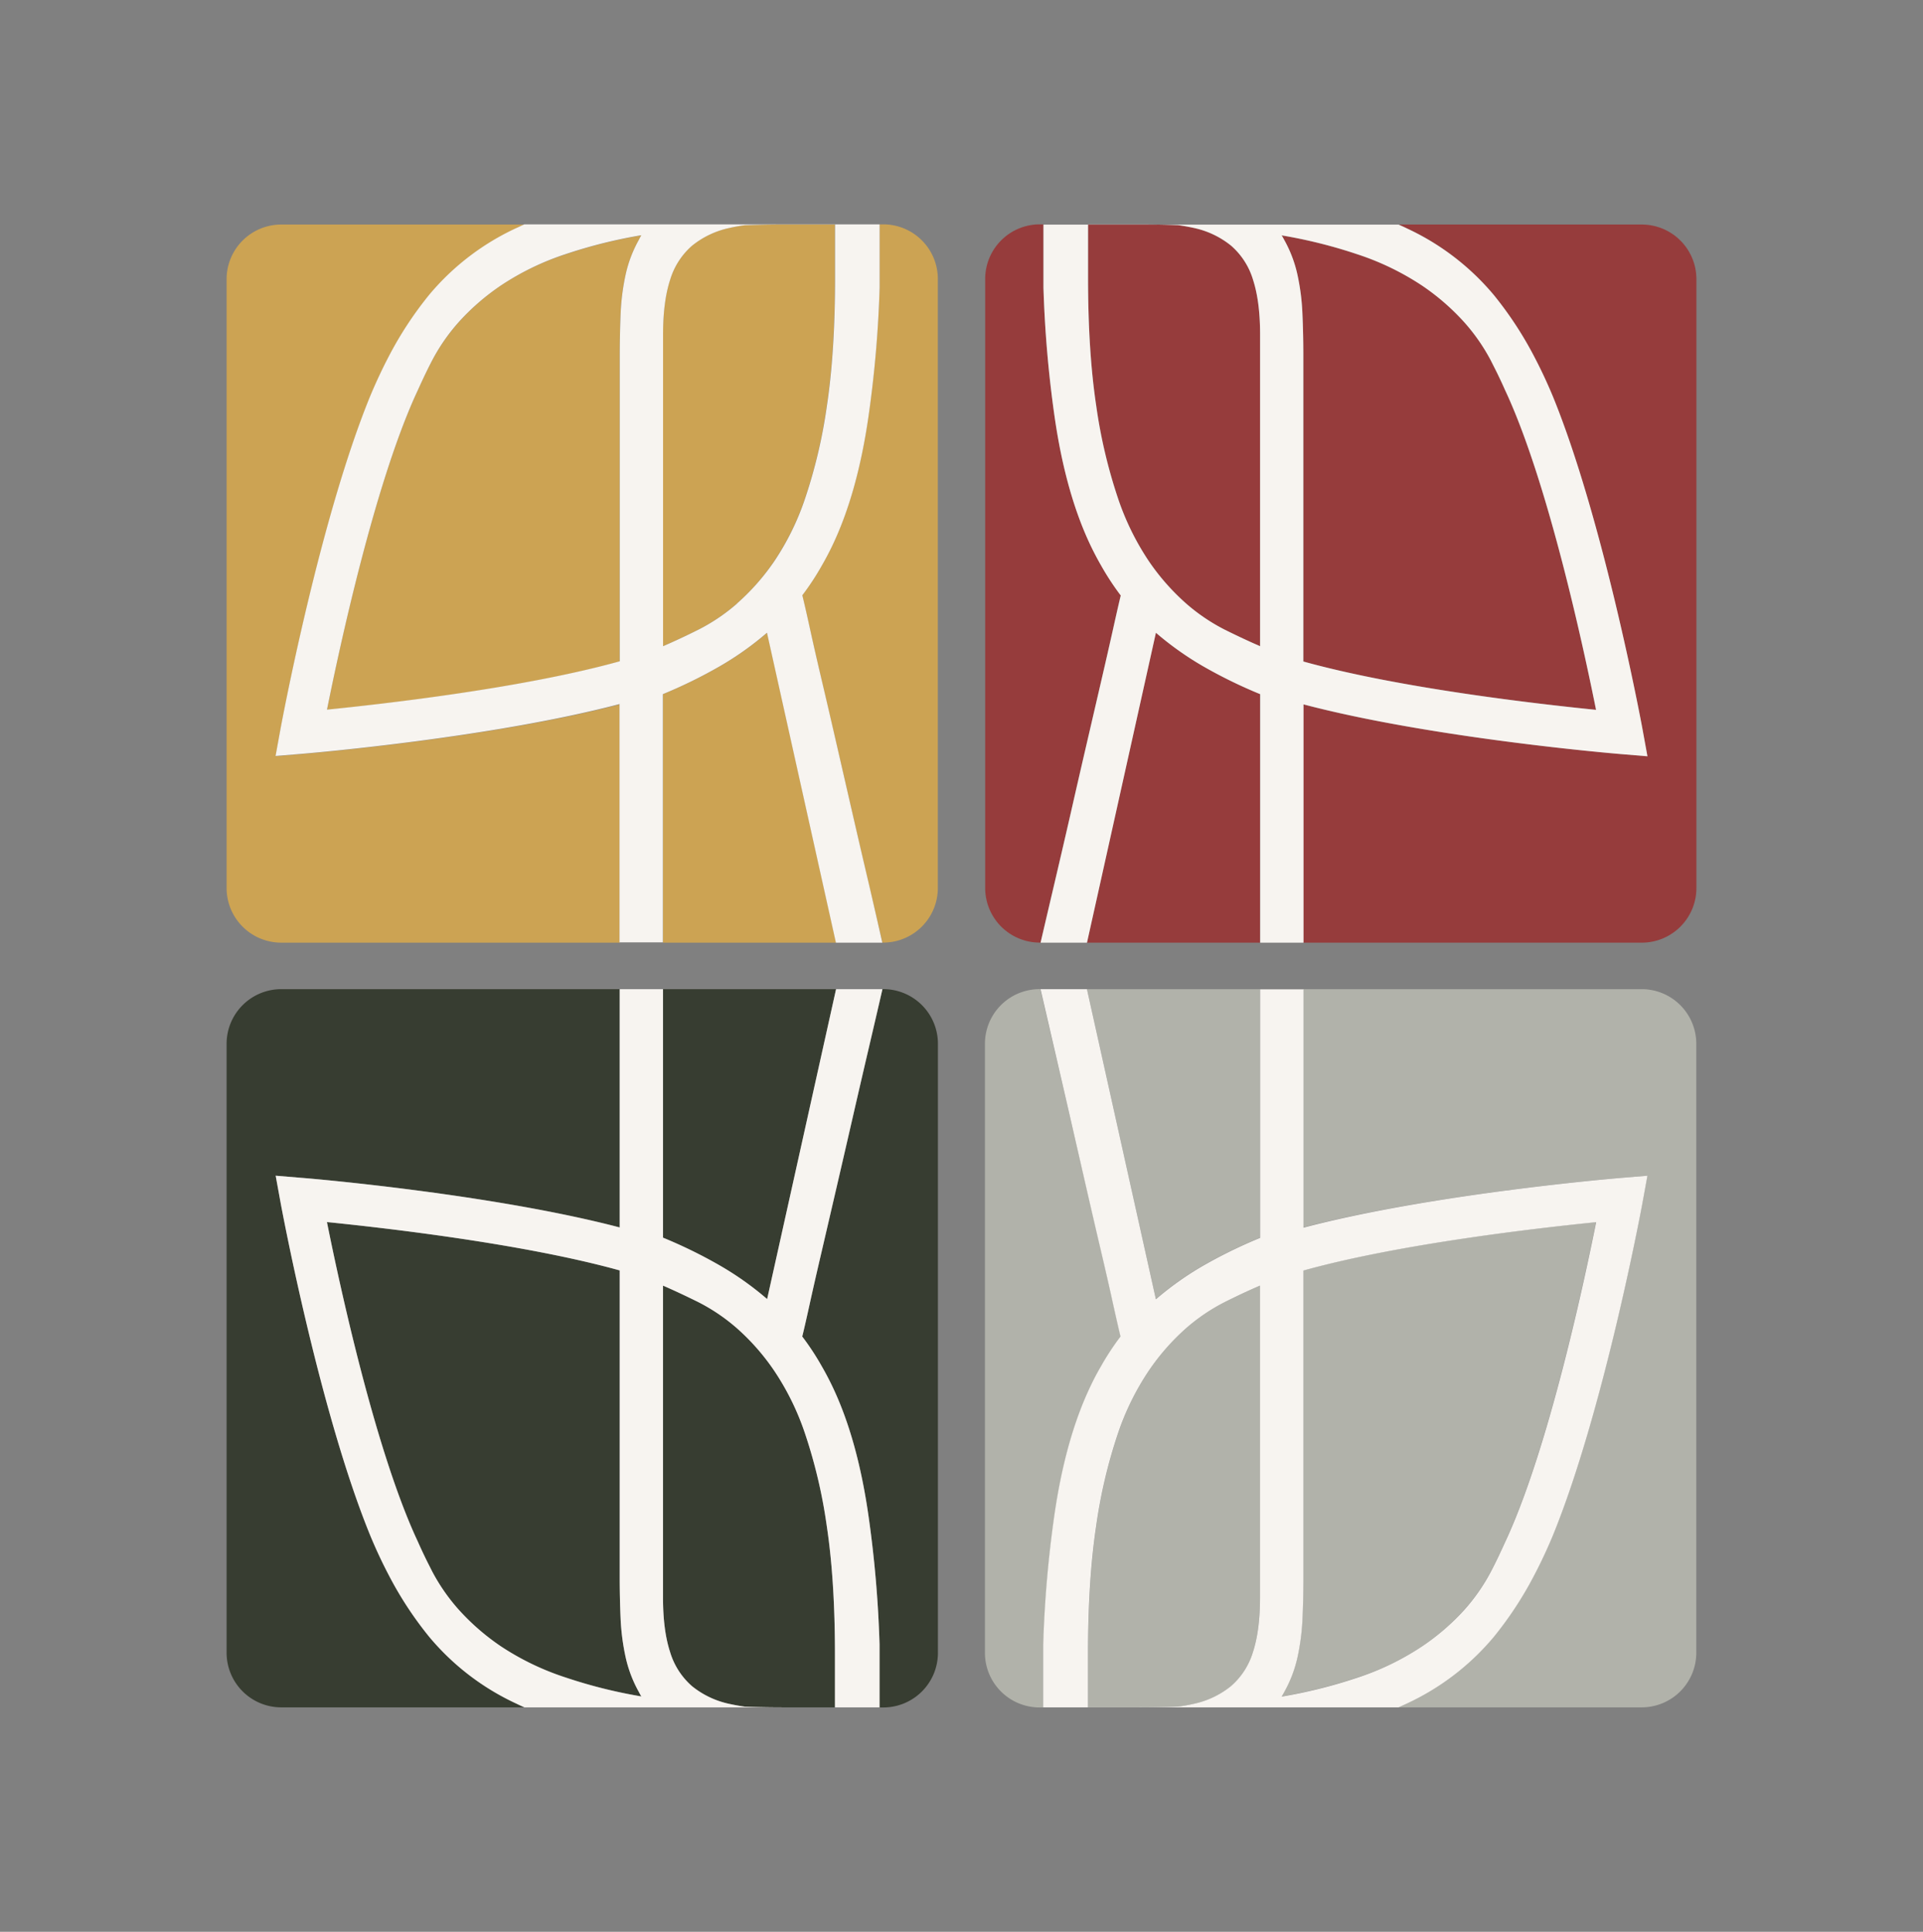 <svg id="Aria_-_Vector" data-name="Aria - Vector" xmlns="http://www.w3.org/2000/svg" viewBox="0 0 710.05 713.39"><rect x="0" y="0" width="710.05" height="713.39" fill="#808080" stroke="none"/><defs><style>.cls-1{fill:#cca353;}.cls-2{fill:#f7f4f0;}.cls-3{fill:#963c3c;}.cls-4{fill:#373d31;}.cls-5{fill:#b1b2aa;}</style></defs><path class="cls-1" d="M265.76,246.08a176.93,176.93,0,0,1-20.95,10.26v91.77h63.9L283.26,233.66A113.85,113.85,0,0,1,265.76,246.08Z"/><path class="cls-1" d="M185,105.39A85.32,85.32,0,0,0,169.38,119a70.67,70.67,0,0,0-9.8,14.11c-1,2-2,3.91-2.88,5.78-.82,1.7-1.59,3.36-2.31,5l-1.1,2.39c-15.17,33.74-27.86,92.41-32.57,115.86,21.58-2.18,72.64-8,108.1-17.86V130.61q0-7.13.32-14.69A84.77,84.77,0,0,1,231,101.45a46.94,46.94,0,0,1,5-13.07c.27-.5.57-1,.87-1.46a182.67,182.67,0,0,0-28,7A98.4,98.4,0,0,0,185,105.39Z"/><path class="cls-1" d="M111.79,278.42h0l-10,.83,1.8-9.87v0c.7-3.83,14.63-77.86,33.19-123.16q3.15-7.56,6.69-14.31a133.8,133.8,0,0,1,15.06-23,92.46,92.46,0,0,1,32-24.55c1-.49,2.07-1,3.13-1.44H103.85A20.18,20.18,0,0,0,83.67,103V327.94a20.18,20.18,0,0,0,20.18,20.17h125v-88C181.91,272.43,115.44,278.12,111.79,278.42Z"/><path class="cls-1" d="M305.29,149.73q3-20,3-47.2V82.89H290.09c-5.23,0-10.24.09-15.07.25-2,.28-3.83.62-5.59,1a32.73,32.73,0,0,0-13.93,6.59,27,27,0,0,0-8.1,12.64q-2.6,8-2.59,20.09V238.63q6-2.59,13.17-6.16a69.34,69.34,0,0,0,14.15-9.61,83.28,83.28,0,0,0,13.61-15.45,96.41,96.41,0,0,0,11.56-23.55A189.62,189.62,0,0,0,305.29,149.73Z"/><path class="cls-1" d="M326.14,82.85h-1.38v23.3a423.73,423.73,0,0,1-4.09,47.51q-4.1,28.53-13.46,48c-1.18,2.45-2.42,4.81-3.74,7.09a96.33,96.33,0,0,1-7.25,11.06q.87,3.46,2.7,11.78t4.43,19.44q2.59,11.13,5.62,24.2t6,26.14q3,13.07,5.83,25.16t5,21.5v.06h.31a20.17,20.17,0,0,0,20.18-20.17V103A20.17,20.17,0,0,0,326.14,82.85Z"/><path class="cls-2" d="M320.85,326.55Q318,314.46,315,301.39t-6-26.14q-3-13.08-5.62-24.2t-4.43-19.44q-1.83-8.33-2.7-11.78a96.33,96.33,0,0,0,7.25-11.06c1.32-2.28,2.56-4.64,3.74-7.09q9.36-19.49,13.46-48a423.73,423.73,0,0,0,4.09-47.51V82.85H193.62c-1.06.47-2.11,1-3.13,1.44a92.46,92.46,0,0,0-32,24.55,133.8,133.8,0,0,0-15.06,23q-3.52,6.75-6.69,14.31c-18.56,45.3-32.49,119.33-33.19,123.16v0l-1.8,9.87,10-.83h0c3.65-.3,70.12-6,117-18.35v88h16V256.34a176.93,176.93,0,0,0,20.95-10.26,113.85,113.85,0,0,0,17.5-12.42l25.45,114.45h17.12v-.06Q323.66,338.65,320.85,326.55ZM236,88.38a46.94,46.94,0,0,0-5,13.07,84.77,84.77,0,0,0-1.84,14.47q-.31,7.56-.32,14.69V244.2c-35.46,9.87-86.52,15.68-108.1,17.86,4.71-23.45,17.4-82.12,32.57-115.86l1.1-2.39c.72-1.6,1.49-3.26,2.31-5,.9-1.87,1.85-3.79,2.88-5.78a70.67,70.67,0,0,1,9.8-14.11A85.32,85.32,0,0,1,185,105.39a98.4,98.4,0,0,1,23.79-11.52,182.67,182.67,0,0,1,28-7C236.52,87.4,236.22,87.88,236,88.38Zm36.18,134.48A69.34,69.34,0,0,1,258,232.47q-7.13,3.57-13.17,6.16V123.48q0-12.09,2.59-20.09a27,27,0,0,1,8.1-12.64,32.73,32.73,0,0,1,13.93-6.59c1.76-.4,3.63-.74,5.59-1,4.83-.16,9.84-.25,15.07-.25h18.23v19.64q0,27.21-3,47.2a189.62,189.62,0,0,1-8,34.13,96.41,96.41,0,0,1-11.56,23.55A83.28,83.28,0,0,1,272.13,222.86Z"/><path class="cls-3" d="M444.29,246.08a177.1,177.1,0,0,0,21,10.26v91.77H401.34l25.45-114.45A114.34,114.34,0,0,0,444.29,246.08Z"/><path class="cls-3" d="M525.06,105.39A85.23,85.23,0,0,1,540.67,119a70.67,70.67,0,0,1,9.8,14.11c1,2,2,3.91,2.88,5.78.82,1.7,1.59,3.36,2.31,5,.37.78.73,1.58,1.1,2.39,15.17,33.74,27.86,92.41,32.57,115.86-21.58-2.18-72.63-8-108.09-17.86V130.61q0-7.13-.33-14.69a83.78,83.78,0,0,0-1.84-14.47,46.91,46.91,0,0,0-5-13.07c-.28-.5-.57-1-.88-1.46a182.67,182.67,0,0,1,28,7A98.67,98.67,0,0,1,525.06,105.39Z"/><path class="cls-3" d="M598.26,278.42h0l10,.83-1.8-9.87v0c-.69-3.83-14.63-77.86-33.18-123.16q-3.16-7.56-6.7-14.31a134.36,134.36,0,0,0-15.05-23,92.65,92.65,0,0,0-32-24.55c-1-.49-2.08-1-3.14-1.44h89.78A20.17,20.17,0,0,1,626.38,103V327.94a20.17,20.17,0,0,1-20.17,20.17h-125v-88C528.14,272.43,594.62,278.12,598.26,278.42Z"/><path class="cls-3" d="M404.76,149.73q-3-20-3-47.2V82.89H420q7.83,0,15.06.25c2,.28,3.83.62,5.59,1a32.67,32.67,0,0,1,13.93,6.59,26.91,26.91,0,0,1,8.11,12.64q2.58,8,2.59,20.09V238.63q-6-2.59-13.18-6.16a69.61,69.61,0,0,1-14.15-9.61,83.65,83.65,0,0,1-13.61-15.45,97.13,97.13,0,0,1-11.56-23.55A190.48,190.48,0,0,1,404.76,149.73Z"/><path class="cls-3" d="M383.91,82.85h1.38v23.3a428.51,428.51,0,0,0,4.09,47.51q4.1,28.53,13.46,48,1.77,3.67,3.74,7.09a97.68,97.68,0,0,0,7.25,11.06q-.85,3.46-2.7,11.78t-4.43,19.44q-2.58,11.13-5.61,24.2t-6,26.14q-3,13.07-5.84,25.16t-5,21.5l0,.06h-.31a20.17,20.17,0,0,1-20.17-20.17V103A20.17,20.17,0,0,1,383.91,82.85Z"/><path class="cls-2" d="M384.24,348.05l0,.06h17.12l25.45-114.45a114.34,114.34,0,0,0,17.5,12.42,177.1,177.1,0,0,0,21,10.26v91.77h16v-88c46.9,12.36,113.38,18.05,117,18.35h0l10,.83-1.8-9.87v0c-.69-3.83-14.63-77.86-33.18-123.16q-3.16-7.56-6.7-14.31a134.36,134.36,0,0,0-15.05-23,92.65,92.65,0,0,0-32-24.55c-1-.49-2.08-1-3.14-1.44H385.29v23.3a428.51,428.51,0,0,0,4.09,47.51q4.1,28.53,13.46,48,1.77,3.67,3.74,7.09a97.68,97.68,0,0,0,7.25,11.06q-.85,3.46-2.7,11.78t-4.43,19.44q-2.58,11.13-5.61,24.2t-6,26.14q-3,13.07-5.84,25.16T384.24,348.05Zm89-261.13a182.67,182.67,0,0,1,28,7,98.67,98.67,0,0,1,23.8,11.52A85.23,85.23,0,0,1,540.67,119a70.67,70.67,0,0,1,9.8,14.11c1,2,2,3.91,2.88,5.78.82,1.7,1.59,3.36,2.31,5,.37.78.73,1.58,1.1,2.39,15.17,33.74,27.86,92.41,32.57,115.86-21.58-2.18-72.63-8-108.09-17.86V130.61q0-7.13-.33-14.69a83.78,83.78,0,0,0-1.84-14.47,46.91,46.91,0,0,0-5-13.07C473.83,87.88,473.54,87.4,473.23,86.92ZM424.31,207.41a97.13,97.13,0,0,1-11.56-23.55,190.48,190.48,0,0,1-8-34.13q-3-20-3-47.2V82.89H420q7.83,0,15.06.25c2,.28,3.83.62,5.59,1a32.67,32.67,0,0,1,13.93,6.59,26.91,26.91,0,0,1,8.11,12.64q2.58,8,2.59,20.09V238.63q-6-2.59-13.18-6.16a69.61,69.61,0,0,1-14.15-9.61A83.65,83.65,0,0,1,424.31,207.41Z"/><path class="cls-4" d="M265.76,467.31a176.93,176.93,0,0,0-20.95-10.26V365.28h63.9L283.26,479.73A113.85,113.85,0,0,0,265.76,467.31Z"/><path class="cls-4" d="M185,608a85.32,85.32,0,0,1-15.62-13.57,70.67,70.67,0,0,1-9.8-14.11c-1-2-2-3.91-2.88-5.78-.82-1.7-1.59-3.36-2.31-5l-1.1-2.39c-15.17-33.73-27.86-92.41-32.57-115.86,21.58,2.18,72.64,8,108.1,17.86V582.78q0,7.13.32,14.69A84.77,84.77,0,0,0,231,611.94,46.94,46.94,0,0,0,236,625c.27.5.57,1,.87,1.46a182.67,182.67,0,0,1-28-7A98.4,98.4,0,0,1,185,608Z"/><path class="cls-4" d="M111.79,435h0l-10-.83,1.8,9.87v0c.7,3.83,14.63,77.86,33.19,123.16q3.15,7.56,6.69,14.31a133.41,133.41,0,0,0,15.06,23,92.46,92.46,0,0,0,32,24.55c1,.49,2.07,1,3.13,1.44H103.85a20.18,20.18,0,0,1-20.18-20.17V385.45a20.18,20.18,0,0,1,20.18-20.17h125v88C181.91,441,115.44,435.27,111.79,435Z"/><path class="cls-4" d="M305.29,563.66q3,20,3,47.2V630.5H290.09c-5.23,0-10.24-.08-15.07-.25-2-.28-3.83-.62-5.59-1a32.73,32.73,0,0,1-13.93-6.59A27,27,0,0,1,247.4,610q-2.6-8-2.59-20.09V474.76q6,2.6,13.17,6.16a69.34,69.34,0,0,1,14.15,9.61A83.28,83.28,0,0,1,285.74,506a96.59,96.59,0,0,1,11.56,23.55A189.62,189.62,0,0,1,305.29,563.66Z"/><path class="cls-4" d="M326.14,630.54h-1.38v-23.3a423.32,423.32,0,0,0-4.09-47.5q-4.1-28.54-13.46-48c-1.18-2.45-2.42-4.81-3.74-7.09a96.33,96.33,0,0,0-7.25-11.06q.87-3.46,2.7-11.78t4.43-19.44q2.59-11.13,5.62-24.19T315,412q3-13.08,5.83-25.17t5-21.5v-.06h.31a20.17,20.17,0,0,1,20.18,20.17V610.37A20.17,20.17,0,0,1,326.14,630.54Z"/><path class="cls-2" d="M325.82,365.34v-.06H308.71L283.26,479.73a113.85,113.85,0,0,0-17.5-12.42,176.93,176.93,0,0,0-20.95-10.26V365.28h-16v88C181.91,441,115.44,435.27,111.79,435h0l-10-.83,1.8,9.87v0c.7,3.83,14.63,77.86,33.19,123.16q3.15,7.56,6.69,14.31a133.41,133.41,0,0,0,15.06,23,92.46,92.46,0,0,0,32,24.55c1,.49,2.07,1,3.13,1.44H324.76v-23.3a423.32,423.32,0,0,0-4.09-47.5q-4.1-28.54-13.46-48c-1.18-2.45-2.42-4.81-3.74-7.09a96.33,96.33,0,0,0-7.25-11.06q.87-3.46,2.7-11.78t4.43-19.44q2.59-11.13,5.62-24.19T315,412q3-13.08,5.83-25.17T325.82,365.34Zm-89,261.13a182.67,182.67,0,0,1-28-7A98.4,98.4,0,0,1,185,608a85.32,85.32,0,0,1-15.62-13.57,70.67,70.67,0,0,1-9.8-14.11c-1-2-2-3.91-2.88-5.78-.82-1.7-1.59-3.36-2.31-5l-1.1-2.39c-15.17-33.73-27.86-92.41-32.57-115.86,21.58,2.18,72.64,8,108.1,17.86V582.78q0,7.13.32,14.69A84.77,84.77,0,0,0,231,611.94,46.94,46.94,0,0,0,236,625C236.22,625.51,236.52,626,236.82,626.47ZM285.74,506a96.59,96.59,0,0,1,11.56,23.55,189.62,189.62,0,0,1,8,34.13q3,20,3,47.2V630.5H290.09c-5.23,0-10.24-.08-15.07-.25-2-.28-3.83-.62-5.59-1a32.73,32.73,0,0,1-13.93-6.59A27,27,0,0,1,247.4,610q-2.6-8-2.59-20.09V474.76q6,2.6,13.17,6.16a69.34,69.34,0,0,1,14.15,9.61A83.28,83.28,0,0,1,285.74,506Z"/><path class="cls-5" d="M444.29,467.31a177.1,177.1,0,0,1,21-10.26V365.28H401.34l25.45,114.45A114.34,114.34,0,0,1,444.29,467.31Z"/><path class="cls-5" d="M525.06,608a85.23,85.23,0,0,0,15.61-13.57,70.67,70.67,0,0,0,9.8-14.11c1-2,2-3.91,2.88-5.78.82-1.7,1.59-3.36,2.31-5,.37-.78.73-1.58,1.1-2.39,15.17-33.73,27.86-92.41,32.57-115.86-21.58,2.18-72.63,8-108.09,17.86V582.78q0,7.13-.33,14.69a83.78,83.78,0,0,1-1.84,14.47,46.91,46.91,0,0,1-5,13.07c-.28.5-.57,1-.88,1.46a182.67,182.67,0,0,0,28-7A98.67,98.67,0,0,0,525.06,608Z"/><path class="cls-5" d="M598.26,435h0l10-.83-1.8,9.87v0c-.69,3.83-14.63,77.86-33.18,123.16q-3.16,7.56-6.7,14.31a134,134,0,0,1-15.05,23,92.65,92.65,0,0,1-32,24.55c-1,.49-2.08,1-3.14,1.44h89.78a20.17,20.17,0,0,0,20.17-20.17V385.45a20.17,20.17,0,0,0-20.17-20.17h-125v88C528.14,441,594.62,435.27,598.26,435Z"/><path class="cls-5" d="M404.76,563.66q-3,20-3,47.2V630.5H420q7.83,0,15.06-.25c2-.28,3.83-.62,5.59-1a32.67,32.67,0,0,0,13.93-6.59A26.91,26.91,0,0,0,462.66,610q2.58-8,2.59-20.09V474.76q-6,2.6-13.18,6.16a69.61,69.61,0,0,0-14.15,9.61A83.65,83.65,0,0,0,424.31,506a97.31,97.31,0,0,0-11.56,23.55A190.48,190.48,0,0,0,404.76,563.66Z"/><path class="cls-5" d="M383.91,630.54h1.38v-23.3a428.1,428.1,0,0,1,4.09-47.5q4.1-28.54,13.46-48,1.77-3.68,3.74-7.09a97.68,97.68,0,0,1,7.25-11.06q-.85-3.46-2.7-11.78t-4.43-19.44q-2.58-11.13-5.61-24.19T395,412q-3-13.08-5.84-25.17t-5-21.5l0-.06h-.31a20.17,20.17,0,0,0-20.17,20.17V610.37A20.17,20.17,0,0,0,383.91,630.54Z"/><path class="cls-2" d="M389.2,386.84Q392,398.93,395,412t6,26.14q3,13.07,5.61,24.19t4.43,19.44q1.85,8.33,2.7,11.78a97.68,97.68,0,0,0-7.25,11.06q-2,3.42-3.74,7.09-9.36,19.49-13.46,48a428.1,428.1,0,0,0-4.09,47.5v23.3H516.43c1.06-.47,2.11-.95,3.14-1.44a92.65,92.65,0,0,0,32-24.55,134,134,0,0,0,15.05-23q3.54-6.75,6.7-14.31c18.55-45.3,32.49-119.33,33.18-123.16v0l1.8-9.87-10,.83h0c-3.64.3-70.12,6-117,18.35v-88h-16v91.77a177.1,177.1,0,0,0-21,10.26,114.34,114.34,0,0,0-17.5,12.42L401.34,365.28H384.22l0,.06Q386.4,374.75,389.2,386.84ZM474.11,625a46.91,46.91,0,0,0,5-13.07,83.78,83.78,0,0,0,1.84-14.47q.33-7.56.33-14.69V469.19c35.46-9.87,86.51-15.68,108.09-17.86-4.71,23.45-17.4,82.13-32.57,115.86-.37.81-.73,1.61-1.1,2.39-.72,1.6-1.49,3.26-2.31,5-.9,1.87-1.85,3.79-2.88,5.78a70.67,70.67,0,0,1-9.8,14.11A85.23,85.23,0,0,1,525.06,608a98.67,98.67,0,0,1-23.8,11.52,182.67,182.67,0,0,1-28,7C473.54,626,473.83,625.51,474.11,625ZM437.92,490.53a69.61,69.61,0,0,1,14.15-9.61q7.13-3.57,13.18-6.16V589.91q0,12.09-2.59,20.09a26.91,26.91,0,0,1-8.11,12.64,32.67,32.67,0,0,1-13.93,6.59c-1.76.4-3.63.74-5.59,1q-7.23.25-15.06.25H401.73V610.86q0-27.21,3-47.2a190.48,190.48,0,0,1,8-34.13A97.31,97.31,0,0,1,424.31,506,83.65,83.65,0,0,1,437.92,490.53Z"/></svg>